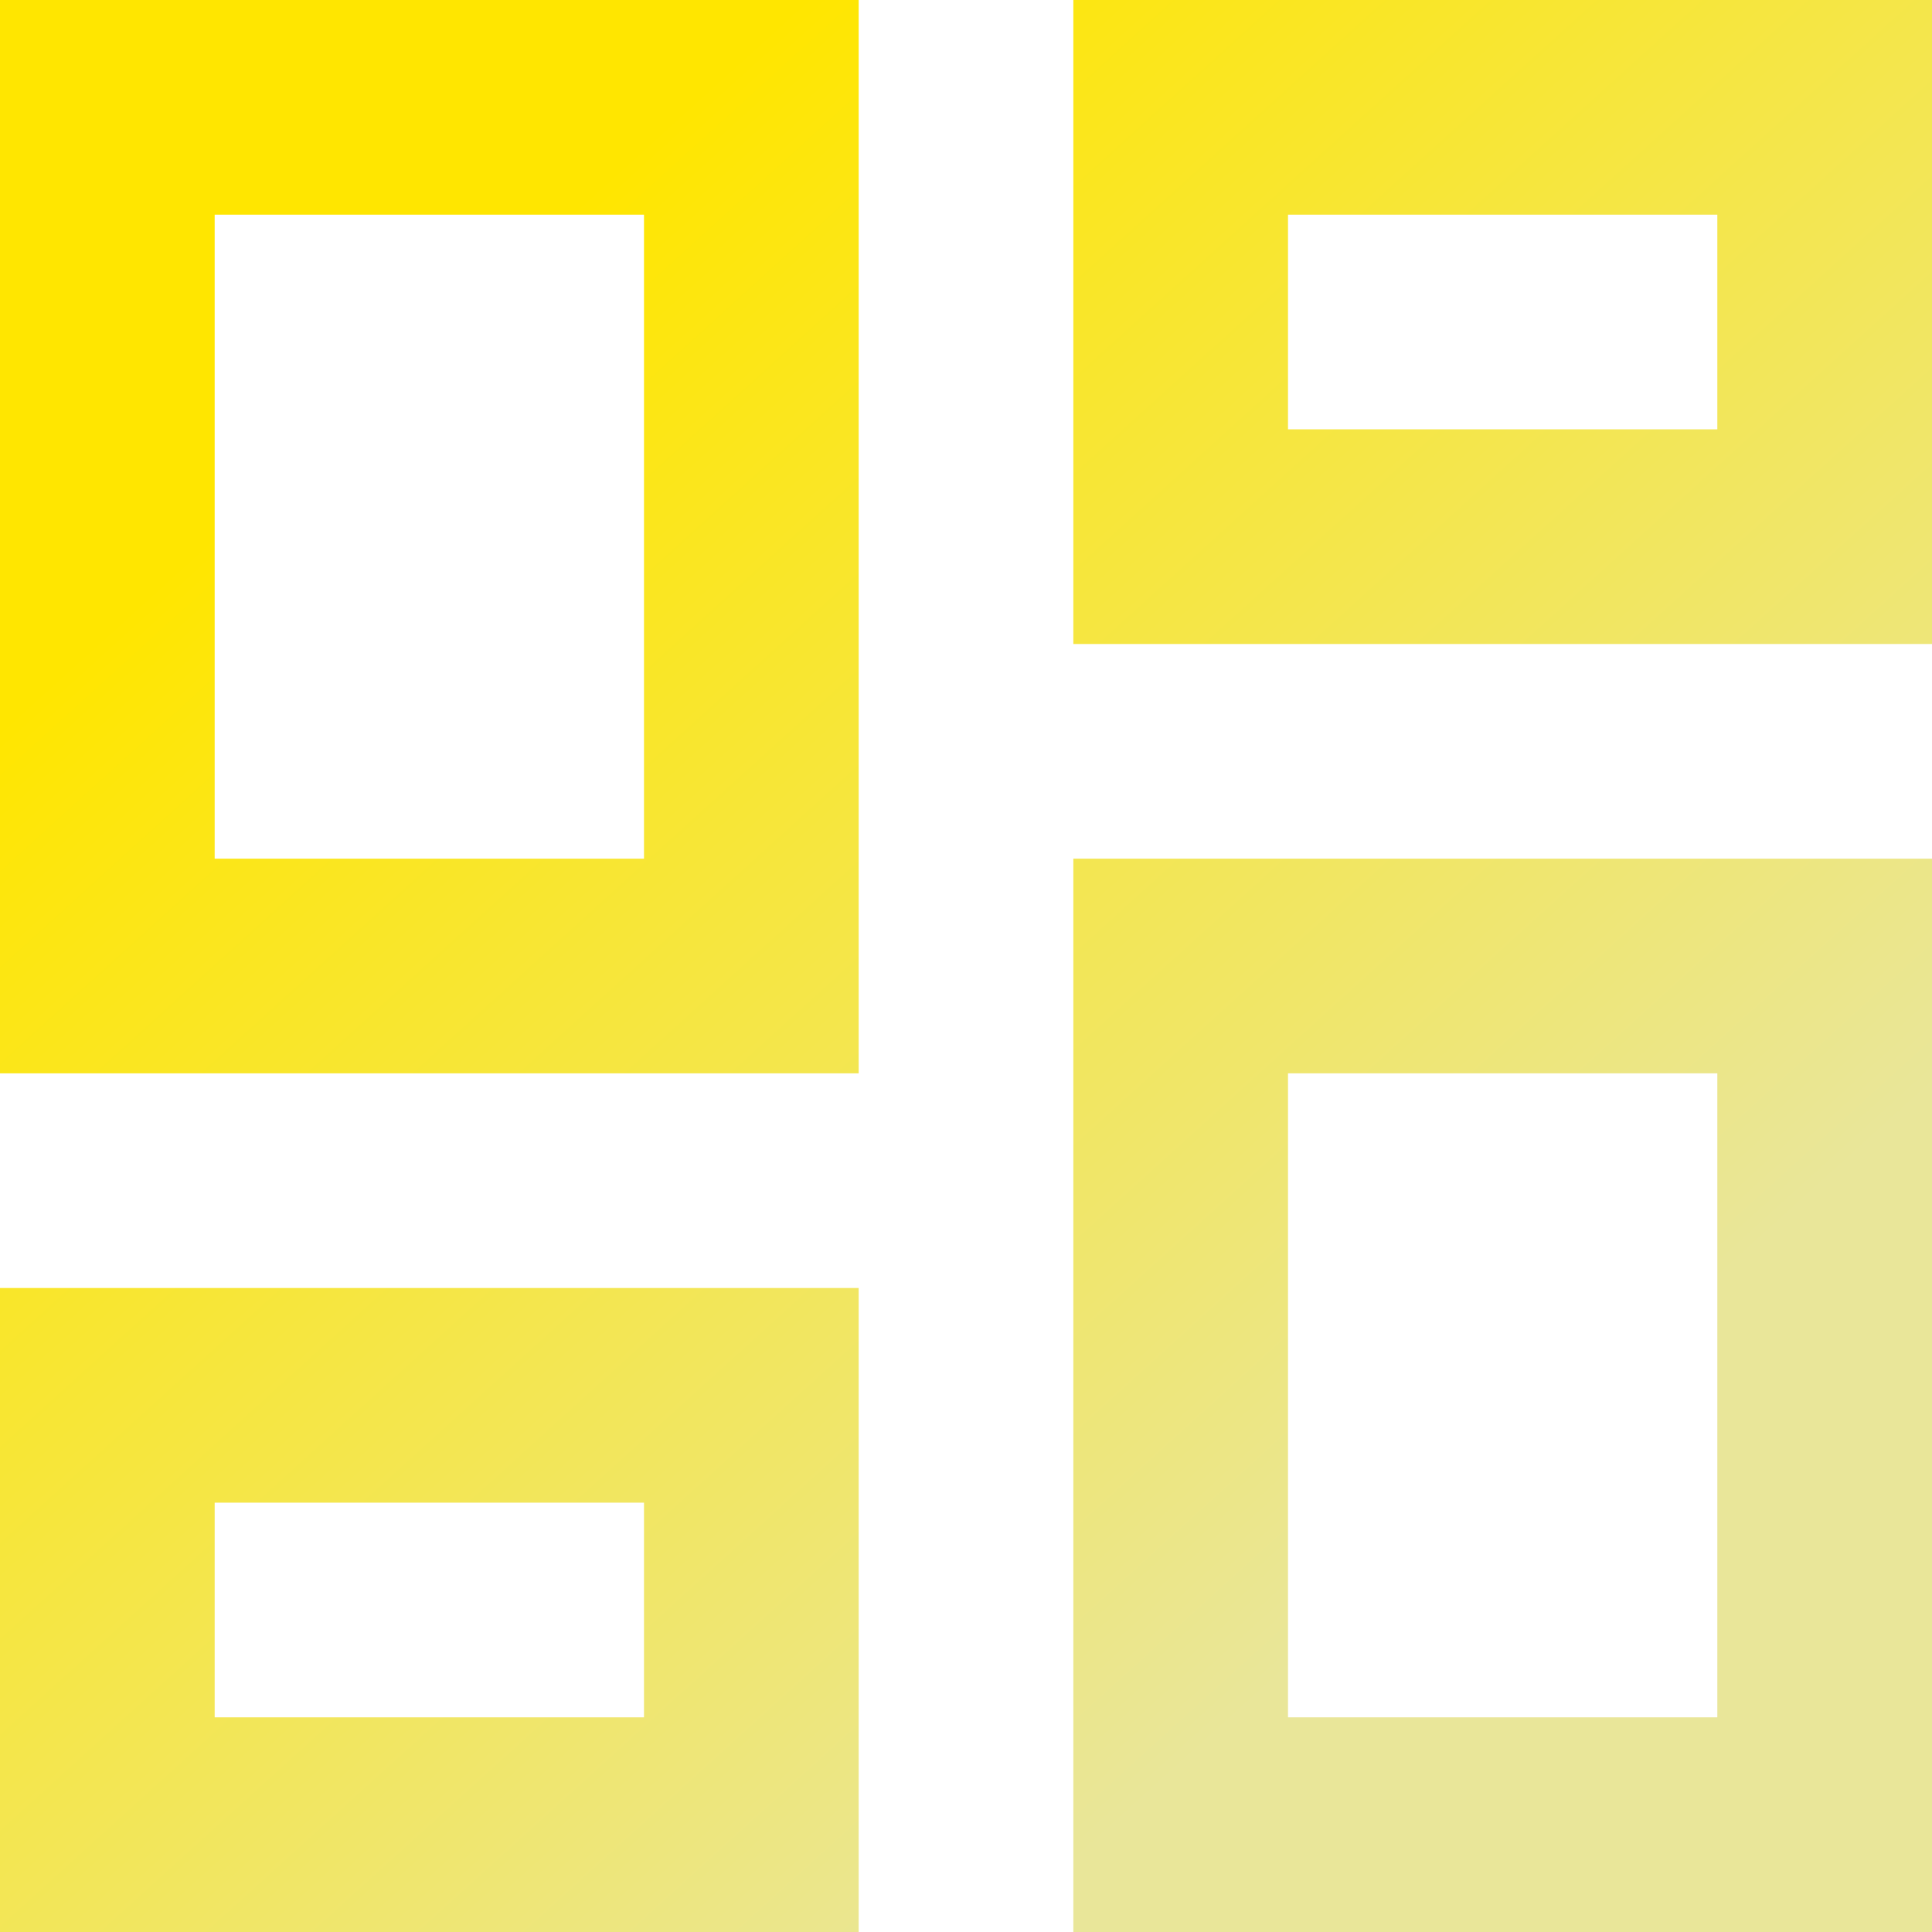 <svg width="18" height="18" viewBox="0 0 18 18" fill="none" xmlns="http://www.w3.org/2000/svg">
<path d="M16 2V4H12V2H16ZM6 2V8H2V2H6ZM16 10V16H12V10H16ZM6 14V16H2V14H6ZM18 0H10V6H18V0ZM8 0H0V10H8V0ZM18 8H10V18H18V8ZM8 12H0V18H8V12Z" fill="url(#paint0_linear_1057_6036)"/>
<defs>
<linearGradient id="paint0_linear_1057_6036" x1="0.964" y1="3.12525e-07" x2="17.277" y2="18" gradientUnits="userSpaceOnUse">
<stop offset="0.18" stop-color="#FFE600"/>
<stop offset="0.78" stop-color="#E9E699"/>
</linearGradient>
</defs>
</svg>
